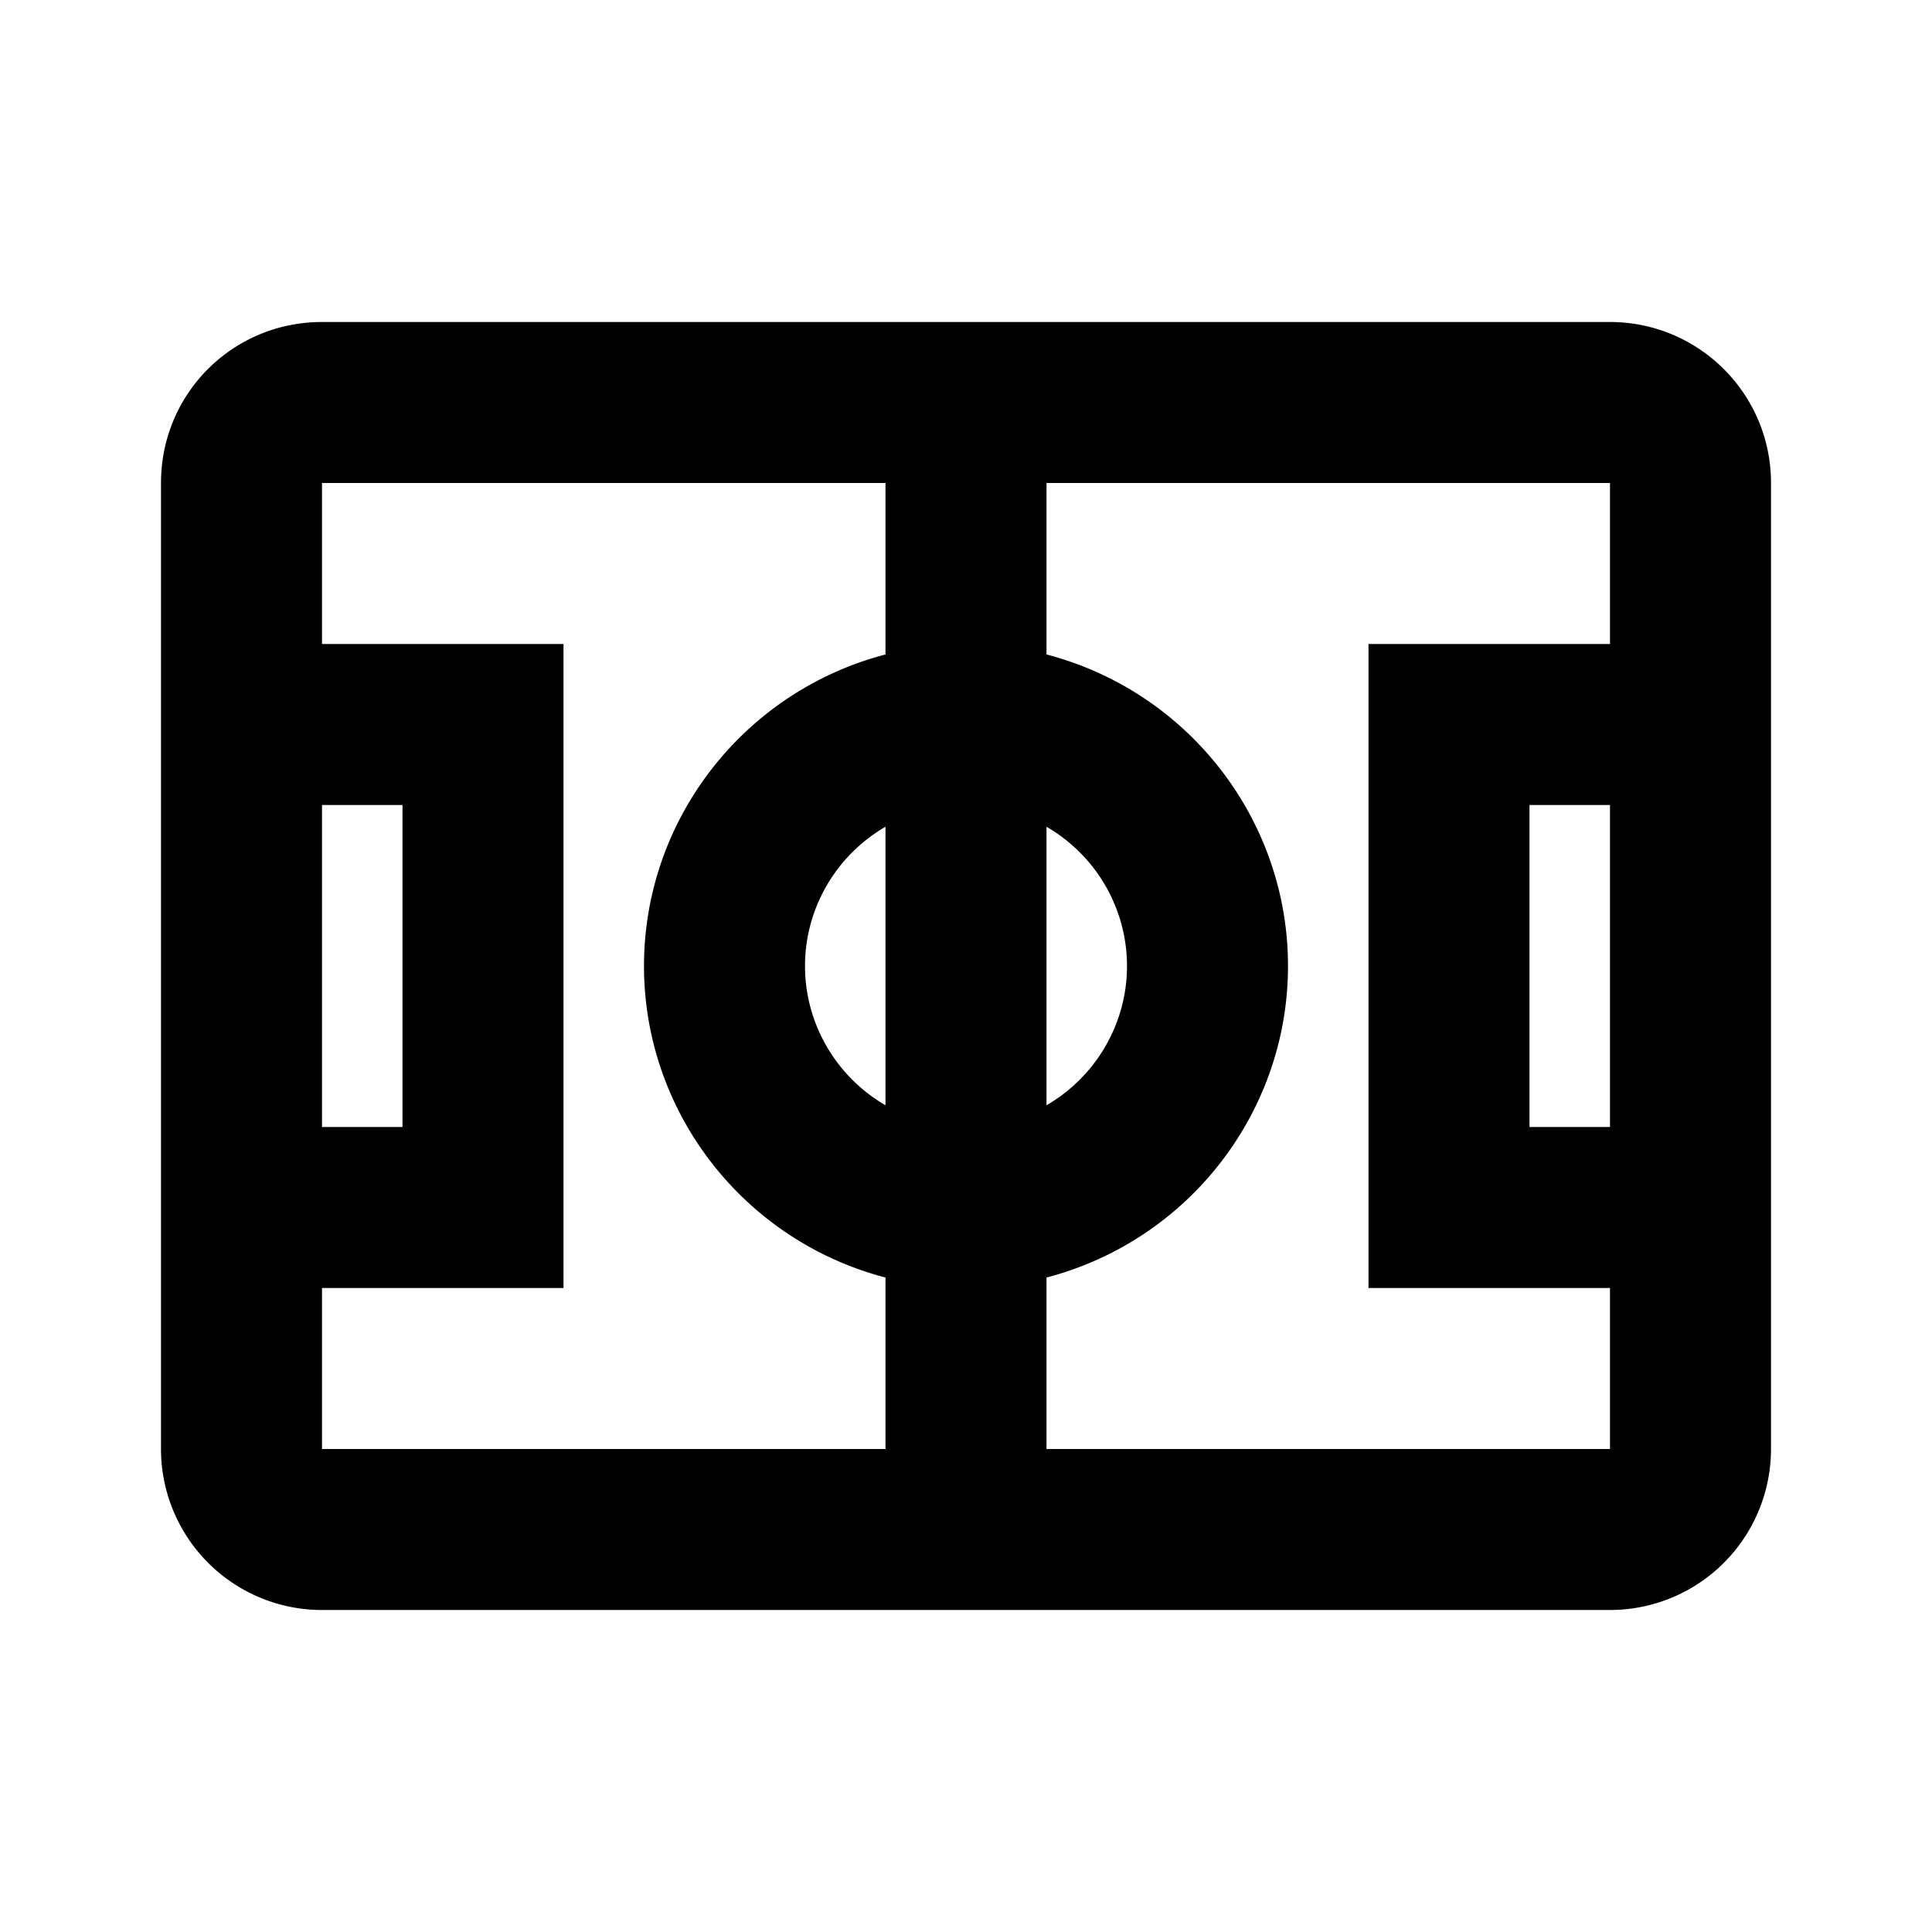 <svg xmlns="http://www.w3.org/2000/svg" viewBox="0 0 24 24"><path d="M4,4C2.89,4 2,4.89 2,6V18A2,2 0 0,0 4,20H20A2,2 0 0,0 22,18V6C22,4.89 21.1,4 20,4H4M4,6H11V8.13C9.24,8.59 8,10.18 8,12C8,13.82 9.24,15.41 11,15.87V18H4V16H7V8H4V6M13,6H20V8H17V16H20V18H13V15.87C14.76,15.41 16,13.82 16,12C16,10.18 14.76,8.59 13,8.13V6M4,10H5V14H4V10M19,10H20V14H19V10M13,10.27C13.62,10.63 14,11.29 14,12C14,12.71 13.62,13.37 13,13.73V10.27M11,10.27V13.73C10.38,13.37 10,12.71 10,12C10,11.29 10.38,10.63 11,10.27Z"/></svg>